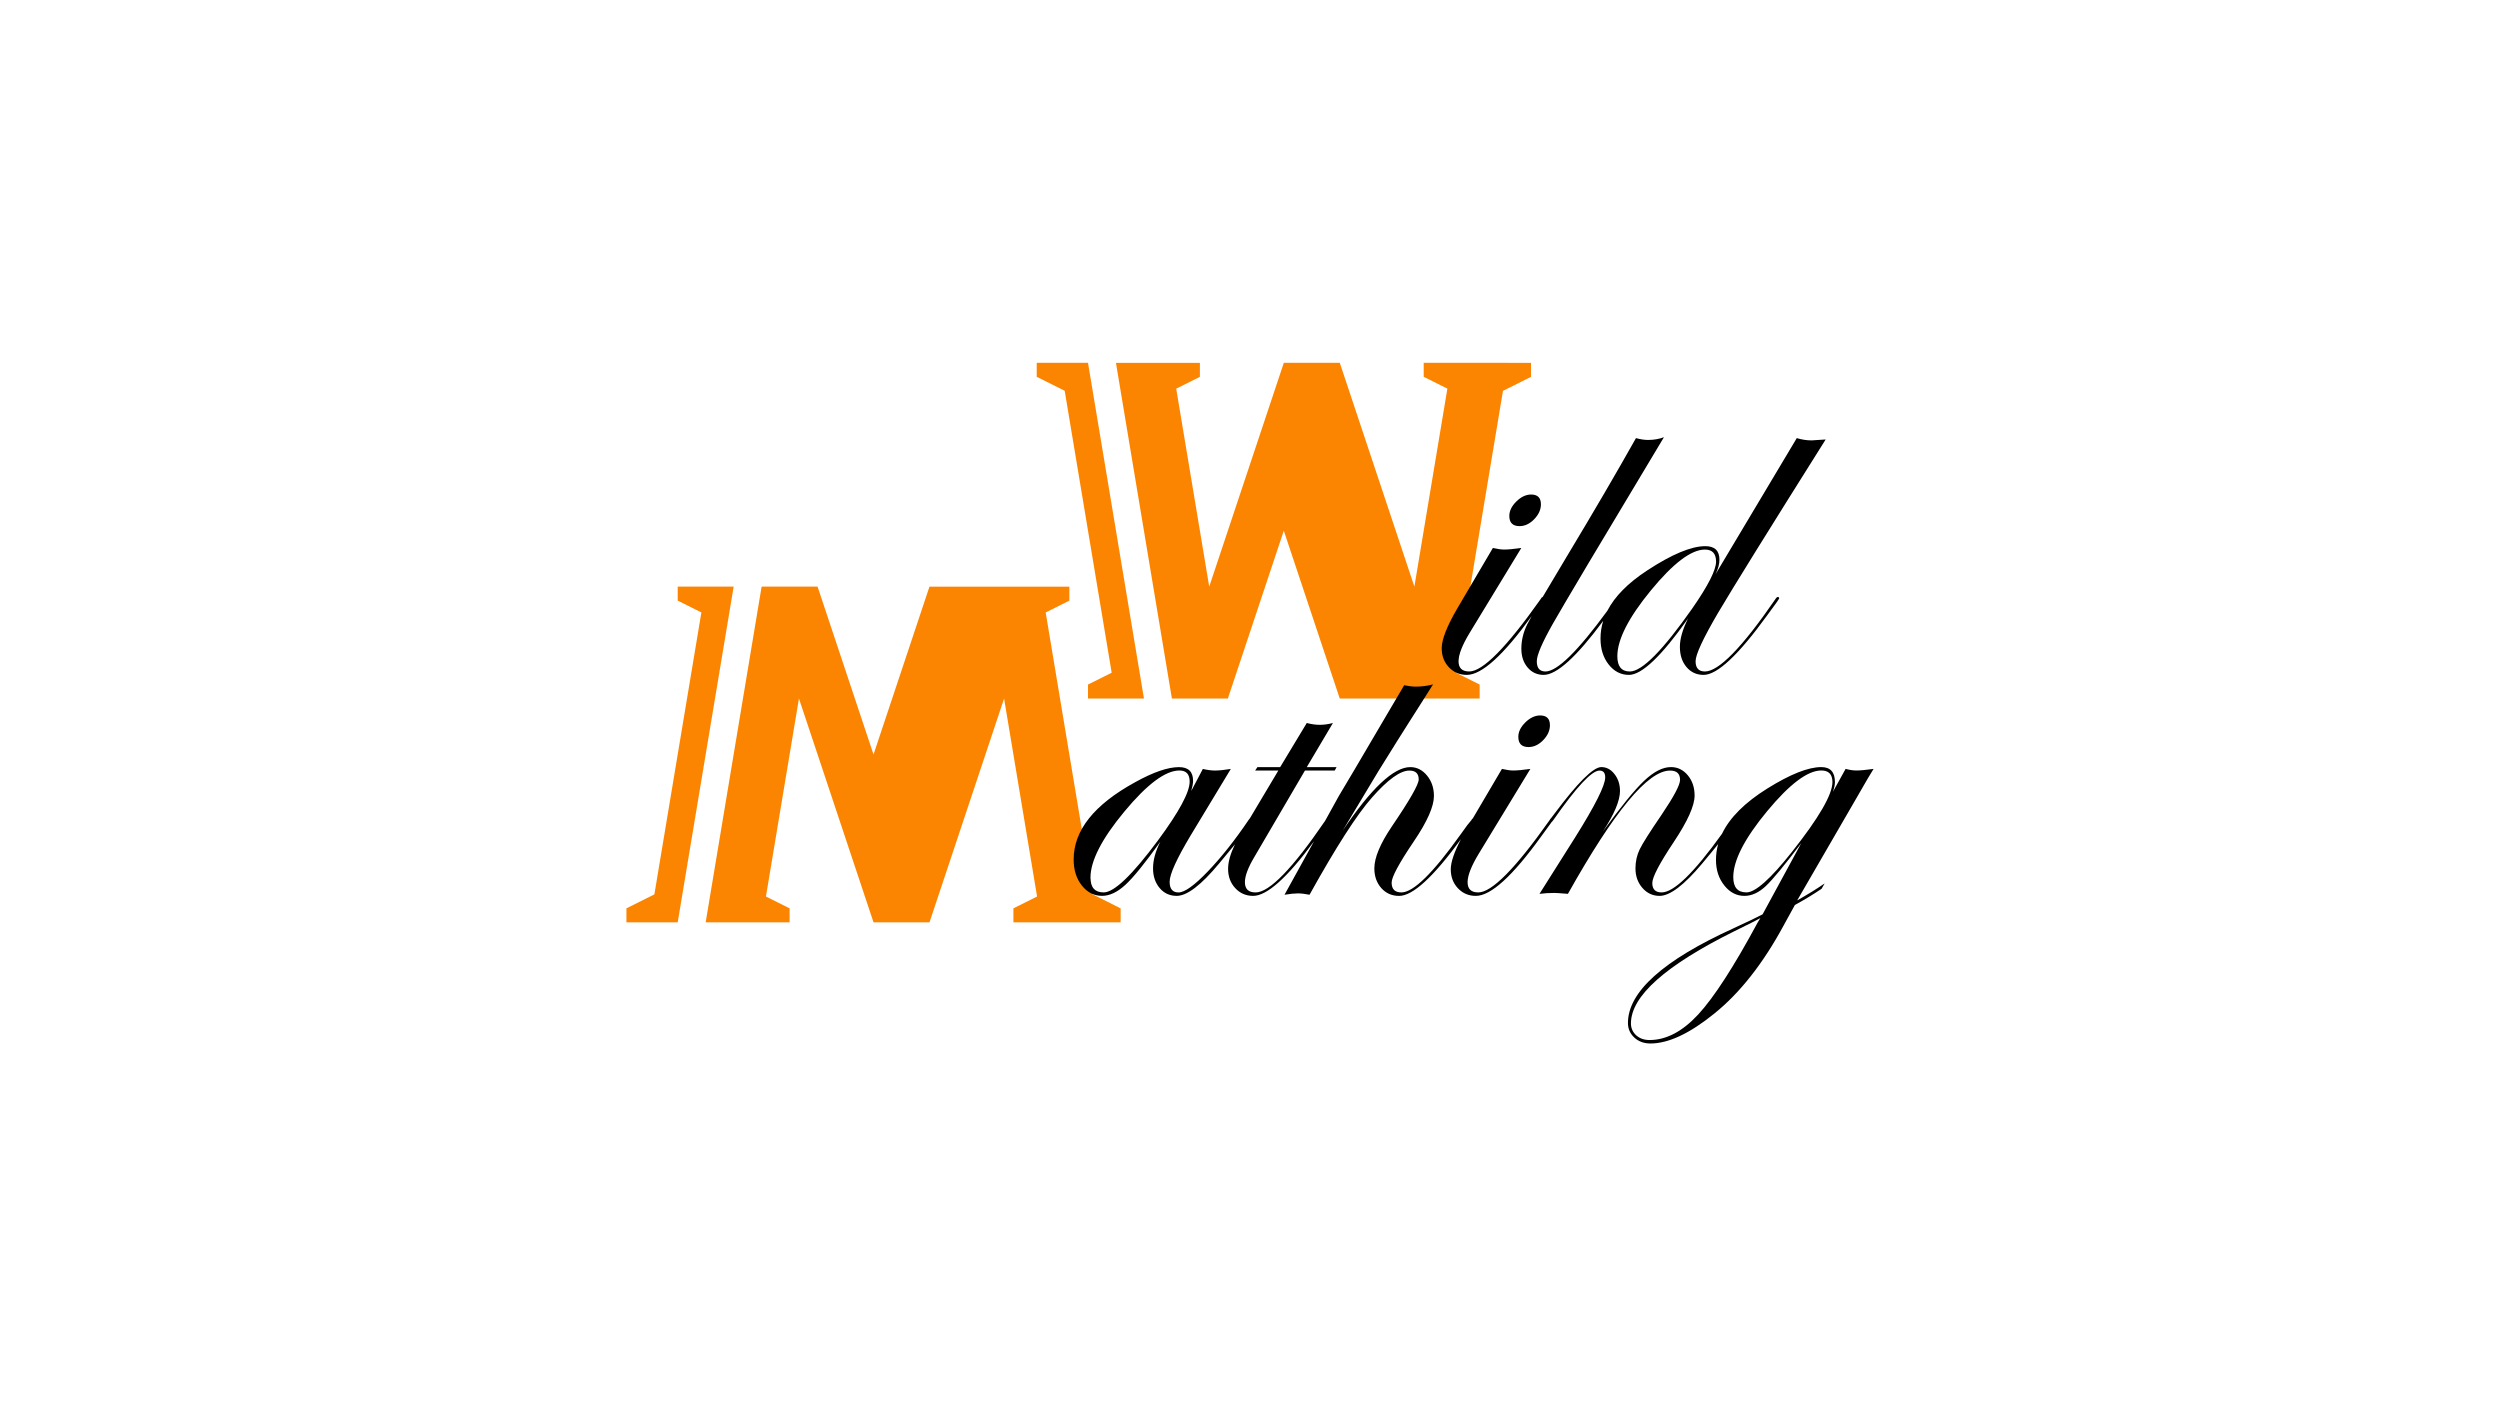 <?xml version="1.0" encoding="utf-8"?>
<!-- Generator: Adobe Illustrator 27.2.0, SVG Export Plug-In . SVG Version: 6.00 Build 0)  -->
<svg version="1.1" id="Слой_1" xmlns="http://www.w3.org/2000/svg" xmlns:xlink="http://www.w3.org/1999/xlink" x="0px" y="0px"
	 viewBox="0 0 1920 1080" style="enable-background:new 0 0 1920 1080;" xml:space="preserve">
<style type="text/css">
	.st0{fill:#FB8500;}
</style>
<polygon class="st0" points="541.96,450.53 520.48,450.53 520.48,461.27 538.66,470.36 502.57,686.87 502.57,686.87 481.09,697.61 
	481.09,708.35 498.99,708.35 502.57,708.35 520.48,708.35 563.45,450.53 "/>
<path class="st0" d="M839.17,686.87l-36.08-216.5l18.18-9.09v-10.74h-21.49H778.3h-21.49h-21.49h-21.49l-42.97,128.91L627.9,450.53
	h-21.49h-21.49l-42.97,257.82h21.49h21.49h21.49v-10.74l-18.18-9.09l25.35-152.05l35.8,107.43l10.74,32.23l10.74,32.23h21.49h21.49
	l57.29-171.88l25.34,152.05l-18.18,9.09v10.74h21.49h21.49h17.9h3.58h17.9v-10.74L839.17,686.87L839.17,686.87z"/>
<polygon class="st0" points="817.69,278.65 814.11,278.65 796.2,278.65 796.2,289.39 817.69,300.14 853.77,516.64 835.59,525.73 
	835.59,536.47 857.08,536.47 878.56,536.47 835.59,278.65 "/>
<path class="st0" d="M1157.87,278.65h-3.54h-17.95h-21.49h-21.49v10.74l18.18,9.09l-25.34,152.05l-57.29-171.88h-21.49h-21.49
	l-21.49,64.46l-35.8,107.43l-25.35-152.05l18.18-9.09v-10.74h-21.49h-21.49h-21.49l42.97,257.82h21.49h21.49l42.97-128.91
	l42.97,128.91h21.49h21.49h21.49h21.49h21.49v-10.74l-18.18-9.09l36.13-216.78v0.28l21.49-10.74v-10.74H1157.87z"/>
<path d="M1167.01,404.07c4.07,0,7.83-1.77,11.27-5.33c3.43-3.55,5.15-7.36,5.15-11.44c0-5.01-2.51-7.51-7.51-7.51
	c-3.96,0-7.75,1.78-11.35,5.33c-3.61,3.55-5.41,7.25-5.41,11.09C1159.15,401.45,1161.77,404.07,1167.01,404.07z"/>
<path d="M1126.5,518.32c11.48,0,28.11-15.07,49.86-45.21c-1.6,2.86-2.77,5.04-3.51,6.52c-2.97,6-4.45,12.2-4.45,18.6
	c0,5.82,1.6,10.63,4.81,14.41c3.2,3.78,7.32,5.68,12.33,5.68c10,0,25.24-13.83,45.72-41.47c-1.37,4.4-2.07,8.91-2.07,13.52
	c0,8.04,2.1,14.7,6.29,20c4.19,5.3,9.37,7.95,15.55,7.95c9.9,0,25.04-14.44,45.42-43.32c-4.19,8.27-6.29,15.55-6.29,21.83
	c0,6.29,1.69,11.44,5.07,15.46c3.38,4.02,7.75,6.03,13.12,6.03c10.49,0,26.76-15.22,48.79-45.66l7.52-10.32
	c1.05-1.52,1.63-2.45,1.75-2.8c0-0.7-0.35-1.05-1.05-1.05c-0.58,0-1.23,0.58-1.93,1.75c-25.42,36.97-43.44,55.46-54.05,55.46
	c-4.78,0-7.17-2.62-7.17-7.86c0-5.12,5.76-17.53,17.29-37.21c11.41-19.33,38.95-63.7,82.62-133.11c-6.29,0.47-9.9,0.7-10.83,0.7
	c-3.73,0-7.51-0.58-11.36-1.75l-62.36,104.46c1.98-4.07,2.97-7.74,2.97-11c0-6.99-3.61-10.48-10.83-10.48
	c-10.83,0-25.74,6.23-44.72,18.69c-14.72,9.63-24.9,19.94-30.54,30.94c-22.7,31.07-38.55,46.62-47.53,46.62
	c-4.43,0-6.65-2.62-6.65-7.86c0-4.66,4.05-14.15,12.14-28.47c8.09-14.32,36.6-62.19,85.51-143.59c-3.73,1.4-7.8,2.1-12.23,2.1
	c-2.68,0-5.76-0.46-9.26-1.4c-14.44,25.74-32.2,56.13-53.28,91.18c-7.47,12.42-13.6,22.7-18.39,30.86
	c-0.54,0.08-1.08,0.64-1.62,1.71c-26.12,36.97-44.37,55.46-54.75,55.46c-5.48,0-8.22-2.62-8.22-7.86c0-5.12,2.85-12.4,8.56-21.83
	l39.65-65.16c-5.71,0.82-10.13,1.22-13.28,1.22c-2.1,0-4.95-0.41-8.56-1.22l-27.25,46.29c-8.04,13.74-12.05,23.99-12.05,30.74
	c0,5.82,1.83,10.69,5.51,14.58C1116.45,516.36,1121.02,518.32,1126.5,518.32z M1267.89,453.42c17.18-20.9,31.01-31.35,41.49-31.35
	c5.7,0,8.56,3.09,8.56,9.26c0,6.41-6.06,18.34-18.17,35.81c-22.71,32.38-38.72,48.56-48.04,48.56c-6.41,0-9.61-3.9-9.61-11.7
	C1242.12,491.18,1250.71,474.33,1267.89,453.42z"/>
<path d="M1171.48,554.79c-3.61,3.55-5.41,7.25-5.41,11.09c0,5.24,2.62,7.86,7.86,7.86c4.07,0,7.83-1.77,11.27-5.33
	c3.43-3.55,5.15-7.36,5.15-11.44c0-5.01-2.51-7.51-7.51-7.51C1178.87,549.47,1175.09,551.24,1171.48,554.79z"/>
<path d="M1438.91,590.52c-5.81,0.81-10.24,1.22-13.27,1.22c-2.32,0-5.07-0.41-8.22-1.22l-9.78,17.64c1.05-2.91,1.58-5.41,1.58-7.51
	c0-7.68-3.49-11.53-10.48-11.53c-10.02,0-23.82,5.48-41.41,16.43c-17.29,10.79-28.9,22.38-34.82,34.78
	c-21.57,30.02-37.03,45.04-46.38,45.04c-4.78,0-7.17-2.39-7.17-7.16c0-4.54,5.47-15.02,16.42-31.44
	c10.71-16.07,16.07-28.01,16.07-35.81c0-6.17-1.75-11.35-5.24-15.55c-3.49-4.19-7.8-6.29-12.93-6.29c-6.29,0-13.13,3.49-20.53,10.48
	c-7.4,6.99-17.97,19.97-31.7,38.95c8.73-13.28,13.1-23.64,13.1-31.09c0-5.01-1.4-9.32-4.2-12.93c-2.8-3.61-6.18-5.41-10.15-5.41
	c-6.18,0-18.2,11.96-36.04,35.89l-2.63,3.46c-0.33,0.26-0.65,0.69-0.98,1.32c-0.06,0.09-0.12,0.16-0.17,0.26
	c-26.07,36.88-44.29,55.33-54.65,55.33c-5.48,0-8.22-2.62-8.22-7.86c0-5.12,2.85-12.4,8.56-21.83l39.65-65.16
	c-5.71,0.82-10.13,1.22-13.28,1.22c-2.1,0-4.95-0.41-8.56-1.22l-22.35,37.97c-0.42,0.28-0.8,0.74-1.14,1.42l-3.15,3.85l-5.42,7.52
	c-20.99,29.39-36.04,44.09-45.13,44.09c-5.02,0-7.52-2.5-7.52-7.51c0-4.31,5.71-14.91,17.12-31.79
	c10.25-15.14,15.37-26.73,15.37-34.76c0-6.17-1.78-11.41-5.33-15.72c-3.55-4.31-7.83-6.46-12.84-6.46
	c-12.69,0-29.99,16.24-51.88,48.74c17.35-28.88,26.38-43.9,27.07-45.07c23.99-38.78,30.19-47.78,42.31-67.23
	c-4.19,1.16-8.62,1.75-13.28,1.75c-2.45,0-5.41-0.35-8.91-1.05l-14.71,24.96c-19.8,33.77-31.62,53.8-35.46,60.09
	c-4.14,7.4-7.66,13.77-10.57,19.11c-25,36.63-42.79,54.95-53.35,54.95c-5.48,0-8.22-2.62-8.22-7.86c0-4.77,2.39-11.18,7.16-19.21
	l38.95-66.55h22.88l1.4-2.62h-22.88l20.09-33.89c-3.49,0.93-6.87,1.4-10.13,1.4c-3.14,0-6.46-0.46-9.96-1.4l-20.44,33.89H965.7
	l-1.75,2.62h17.82l-21.95,36.85c-0.33,0.29-0.67,0.73-1.02,1.32c-10.61,15.63-21.05,28.78-31.31,39.45
	c-10.26,10.67-17.73,16.01-22.39,16.01c-4.55,0-6.82-2.74-6.82-8.21c0-5.7,5.35-17.53,16.07-35.46l30.92-51.18
	c-5.01,0.82-9.08,1.22-12.23,1.22c-2.68,0-5.77-0.41-9.26-1.22l-8.91,16.94c0.93-3.26,1.4-5.88,1.4-7.86
	c0-6.99-3.61-10.48-10.83-10.48c-8.5,0-19.68,3.84-33.54,11.53c-31.56,17.24-47.34,37.03-47.34,59.39c0,8.04,2.1,14.7,6.29,20
	c4.19,5.3,9.37,7.95,15.55,7.95c5.82,0,11.82-2.86,17.99-8.56c6.17-5.7,15.08-16.71,26.73-33.01c-3.73,7.34-5.59,14.15-5.59,20.44
	c0,6.06,1.69,11.09,5.07,15.11c3.38,4.02,7.75,6.03,13.12,6.03c7.93,0,18.77-8.28,32.53-24.84c4.73-5.61,8.78-10.51,12.2-14.75
	c-3.52,7.26-5.28,13.53-5.28,18.81c0,5.94,1.83,10.89,5.51,14.85c3.67,3.96,8.25,5.94,13.73,5.94c10.61,0,26.2-13.98,46.77-41.93
	l-22.69,41.06c4.31-0.7,7.74-1.05,10.31-1.05c2.45,0,5.41,0.35,8.91,1.05c20.38-36.68,36.39-61.6,48.04-74.76
	c12.11-13.74,21.66-20.61,28.65-20.61c4.77,0,7.16,2.27,7.16,6.81c0,3.84-6.93,15.96-20.79,36.33
	c-8.85,13.16-13.28,23.82-13.28,31.97c0,6.06,1.78,11.09,5.33,15.11c3.55,4.02,8.13,6.03,13.73,6.03
	c10.48,0,26.31-14.55,47.49-43.63c-5.24,10-7.86,17.74-7.86,23.19c0,5.82,1.83,10.69,5.51,14.58c3.67,3.9,8.25,5.85,13.73,5.85
	c11.54,0,28.27-15.22,50.19-45.66l7.52-10.32c0.15-0.22,0.28-0.41,0.41-0.61c0.47-0.4,1.04-1.07,1.69-2.02
	c17.5-25.09,29.23-37.64,35.19-37.64c2.92,0,4.37,1.75,4.37,5.24c0,6.17-7.74,21.6-23.23,46.29l-27.25,43.15
	c3.61-0.47,7.45-0.7,11.53-0.7c1.16,0,4.6,0.23,10.31,0.7c35.4-63.12,61.41-94.87,78.61-94.68c5.01,0.06,7.51,2.39,7.51,7.16
	c0,3.84-4.72,12.75-14.15,26.73c-9.08,13.28-14.7,22.16-16.86,26.64c-2.16,4.48-3.23,9.34-3.23,14.58c0,5.94,1.78,10.95,5.33,15.02
	c3.56,4.08,7.96,6.11,13.2,6.11c7.93,0,18.83-8.28,32.7-24.84c4.78-5.7,8.86-10.67,12.28-14.96c-1.11,3.99-1.68,8.06-1.68,12.2
	c0,7.68,2.11,14.21,6.38,19.56c4.25,5.36,9.4,8.04,15.45,8.04c5.59,0,11.03-2.48,16.33-7.43c5.29-4.95,14.42-15.98,27.35-33.1
	l-29.7,54.68c-3.39,1.86-10.9,5.47-22.53,10.83c-53.92,24.56-80.89,48.8-80.89,72.67c0,4.42,1.65,8.15,4.9,11.17
	c3.27,3.03,7.39,4.54,12.41,4.54c13.73,0,30.04-7.61,48.9-22.88c19.68-15.83,37.44-38.36,53.28-67.6l8.73-15.9
	c7.27-3.95,14.09-8.1,20.47-12.41l2.39-4.13c-6.22,4.26-13.27,8.61-21.11,13.05l43.31-74.77
	C1432.98,600.3,1438.11,591.57,1438.91,590.52z M889.37,645.37c-19.8,26.67-33.71,40-41.75,40c-6.76,0-10.13-3.78-10.13-11.36
	c0-12.93,8.7-29.87,26.12-50.83c17.41-20.96,31.47-31.44,42.19-31.44c5.24,0,7.86,2.86,7.86,8.56
	C913.65,608.45,905.55,623.47,889.37,645.37z M1349.83,708.6c-18.27,33.88-33.47,57.37-45.58,70.49
	c-12.12,13.1-24.58,19.65-37.38,19.65c-4.19,0-7.63-1.22-10.31-3.66c-2.66-2.46-4-5.48-4-9.09c0-20.95,26.54-44.6,79.65-70.92
	c10.95-5.36,17.53-8.68,19.73-9.95L1349.83,708.6z M1376.21,654.27c-16.41,20.73-28.07,31.09-34.94,31.09
	c-6.75,0-10.12-3.9-10.12-11.71c0-12.81,8.65-29.67,25.94-50.57c17.29-20.9,31.18-31.35,41.66-31.35c5.71,0,8.56,2.97,8.56,8.9
	C1407.3,610.2,1396.94,628.08,1376.21,654.27z"/>
</svg>
